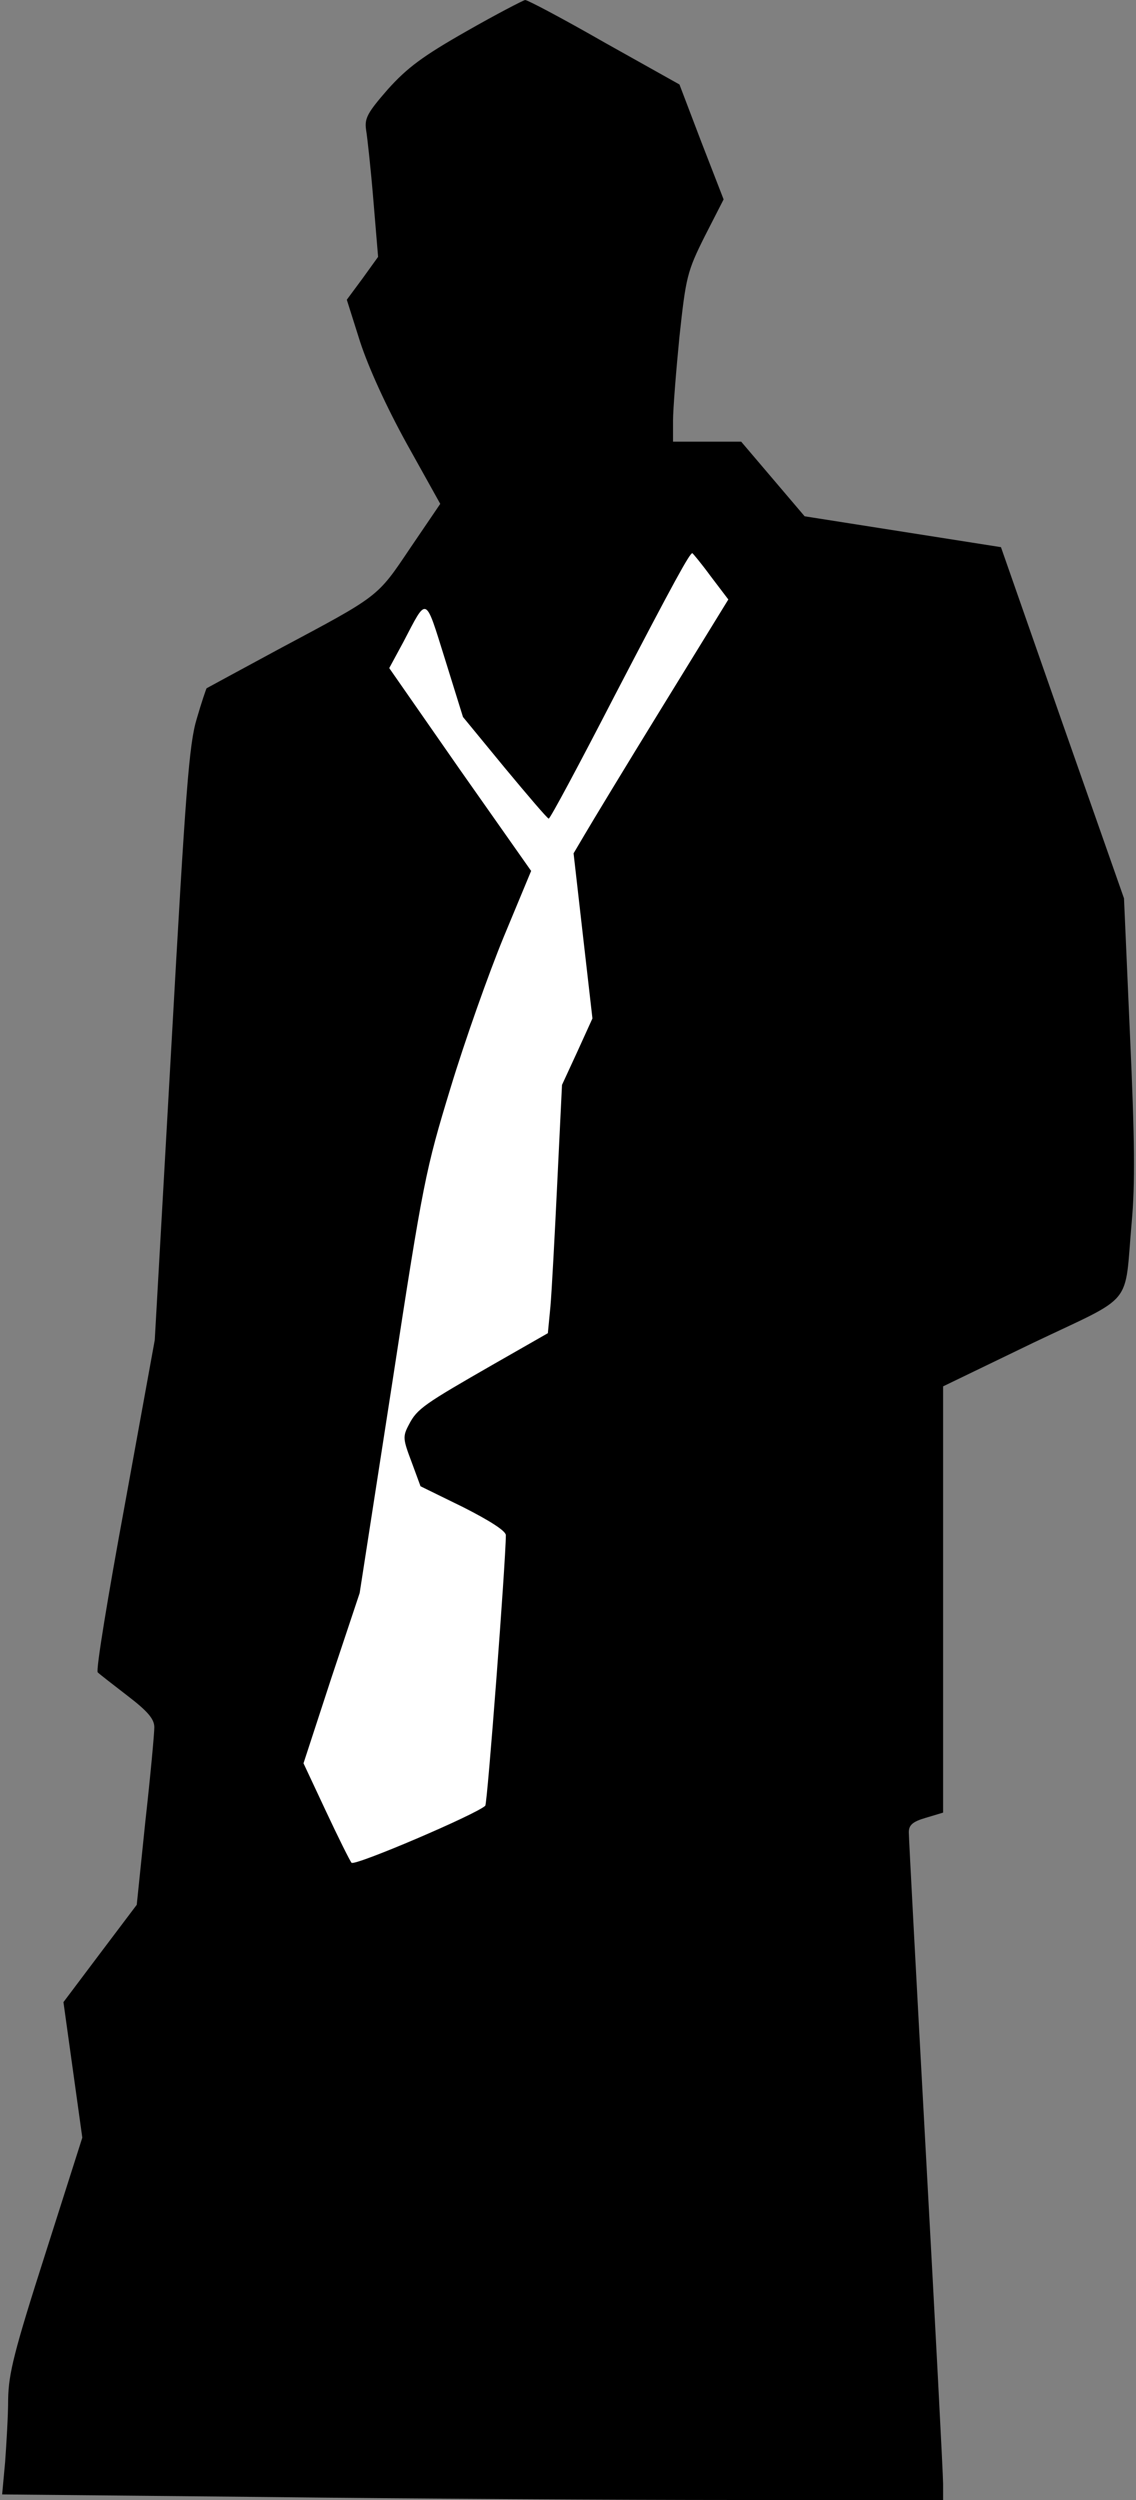 <?xml version="1.0" standalone="no"?>
<!DOCTYPE svg PUBLIC "-//W3C//DTD SVG 20010904//EN"
 "http://www.w3.org/TR/2001/REC-SVG-20010904/DTD/svg10.dtd">
<svg version="1.0" xmlns="http://www.w3.org/2000/svg"
 width="265pt" height="583pt" viewBox="0 0 265 583"
 preserveAspectRatio="xMidYMid meet">
<rect x="0" y="0" width="265" height="583" fill="#808080" stroke="none"/>
<g transform="translate(0,583) scale(0.1,-0.1)"
fill="#000000" stroke="none">
<path fill="#000000" stroke="none" d="M1088 5757 c-102 -58 -138 -85 -183
-135 -48 -55 -55 -68 -51 -95 3 -18 11 -91 17 -164 l11 -132 -36 -50 -37 -50
31 -98 c20 -61 61 -151 109 -238 l78 -140 -70 -103 c-78 -116 -71 -110 -307
-236 -91 -49 -166 -90 -168 -91 -1 -1 -12 -33 -23 -71 -18 -59 -26 -167 -59
-759 l-39 -690 -70 -385 c-39 -211 -68 -387 -63 -390 4 -4 35 -28 70 -55 47
-36 62 -54 62 -73 0 -14 -9 -113 -21 -220 l-20 -194 -86 -114 -85 -113 22
-158 22 -158 -86 -270 c-73 -228 -86 -280 -87 -340 0 -38 -4 -104 -7 -146 l-7
-76 614 -6 c338 -4 832 -7 1098 -7 l483 0 0 38 c0 20 -18 366 -40 767 -22 402
-40 740 -40 752 0 17 9 25 40 34 l40 12 0 497 0 497 209 101 c241 115 213 81
231 282 8 86 7 196 -4 435 l-14 320 -144 410 -143 409 -229 36 -229 36 -74 87
-74 87 -80 0 -79 0 0 49 c0 26 7 115 15 196 15 139 18 152 59 234 l44 86 -52
134 -51 134 -175 98 c-96 55 -179 99 -185 99 -5 -1 -67 -33 -137 -73z"/>
<path fill="#ffffff" stroke="none" d="M1658 4486 l41 -54 -155 -252 c-85
-138 -166 -272 -180 -296 l-26 -44 22 -193 22 -192 -35 -77 -36 -78 -11 -227
c-6 -126 -13 -256 -16 -290 l-6 -62 -126 -72 c-162 -93 -179 -104 -198 -141
-15 -28 -14 -34 6 -87 l21 -57 100 -49 c61 -31 99 -55 99 -65 0 -59 -43 -626
-48 -631 -21 -20 -304 -141 -312 -133 -4 5 -31 59 -60 121 l-52 111 65 199 66
198 76 490 c72 470 78 498 136 688 33 109 89 267 124 352 l64 154 -166 236
-165 237 33 61 c56 107 50 110 97 -40 l42 -135 97 -118 c54 -65 100 -119 103
-119 3 -1 72 128 154 287 140 269 175 332 181 332 1 0 21 -24 43 -54z"/>
</g>
</svg>

